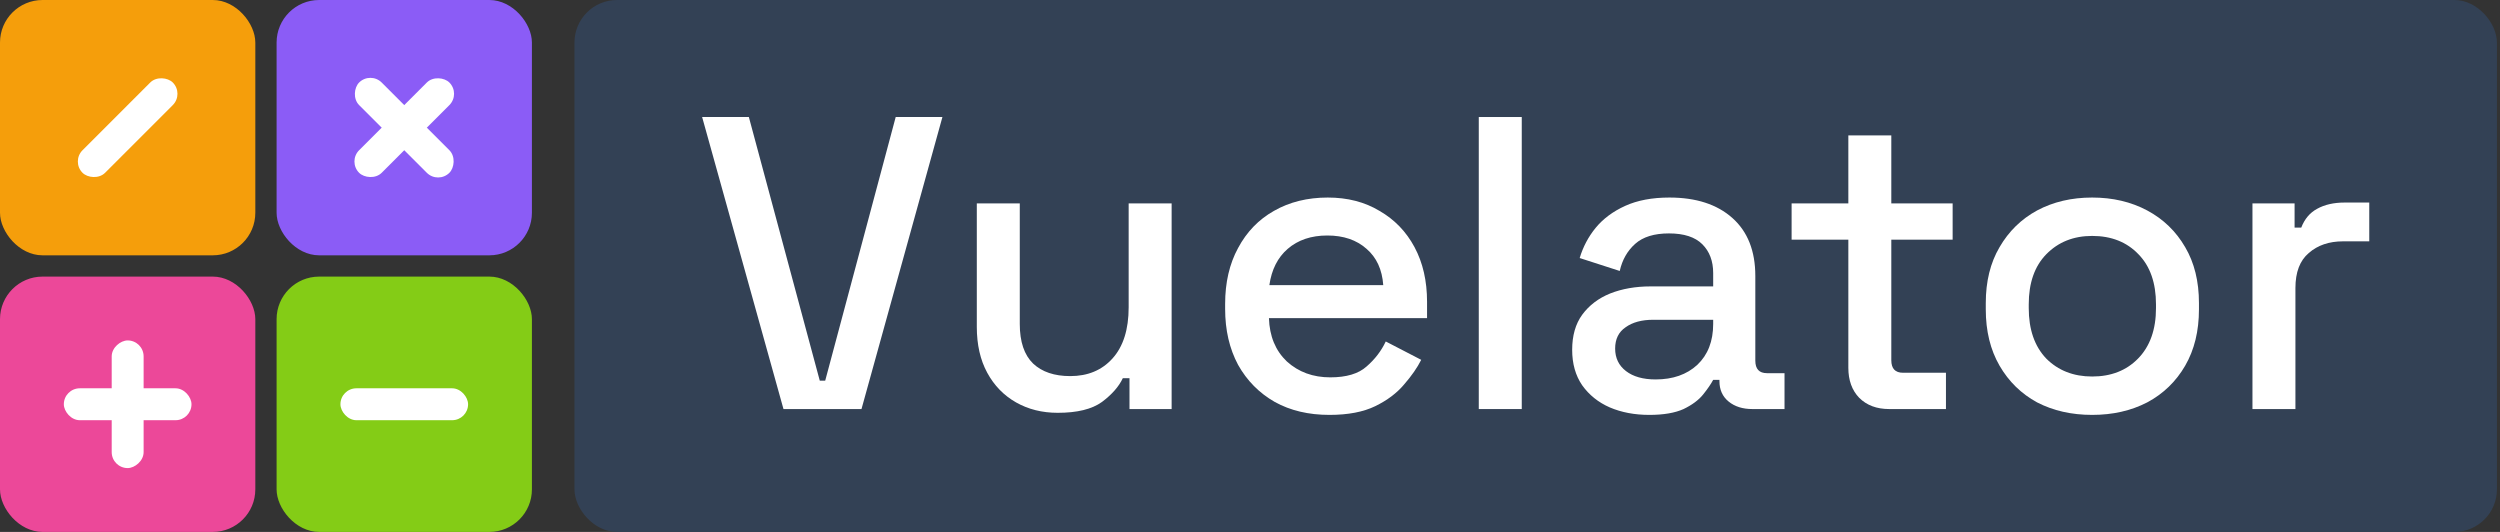 <svg width="235" height="50" viewBox="0 0 235 50" fill="none" xmlns="http://www.w3.org/2000/svg">
<rect x="0" y="0" width="235" height="50" fill="#333333" stroke="none"/>
<rect width="24" height="24" rx="4" fill="#F59E0B"/>
<rect x="6.697" y="15.182" width="12" height="3" rx="1.5" transform="rotate(-45 6.697 15.182)" fill="white"/>
<rect x="26" width="24" height="24" rx="4" fill="#8B5CF6"/>
<rect x="34.818" y="6.697" width="12" height="3" rx="1.5" transform="rotate(45 34.818 6.697)" fill="white"/>
<rect x="43.303" y="8.818" width="12" height="3" rx="1.5" transform="rotate(135 43.303 8.818)" fill="white"/>
<rect y="26" width="24" height="24" rx="4" fill="#EC4899"/>
<rect x="6" y="36.5" width="12" height="3" rx="1.5" fill="white"/>
<rect x="13.5" y="32" width="12" height="3" rx="1.5" transform="rotate(90 13.5 32)" fill="white"/>
<rect x="26" y="26" width="24" height="24" rx="4" fill="#84CC16"/>
<rect x="32" y="36.5" width="12" height="3" rx="1.5" fill="white"/>
<rect x="54" width="180.711" height="50" rx="4" fill="#334155"/>
<path d="M73.647 38.451L66 11H70.392L77.059 35.784H77.569L84.196 11H88.588L80.98 38.451H73.647Z" fill="white"/>
<path d="M99.427 38.804C97.963 38.804 96.656 38.477 95.506 37.824C94.356 37.17 93.454 36.242 92.8 35.039C92.146 33.837 91.82 32.399 91.82 30.726V19.118H95.859V30.451C95.859 32.124 96.277 33.366 97.114 34.176C97.95 34.961 99.114 35.353 100.604 35.353C102.251 35.353 103.571 34.804 104.565 33.706C105.584 32.582 106.094 30.974 106.094 28.882V19.118H110.133V38.451H106.172V35.549H105.545C105.179 36.333 104.525 37.078 103.584 37.784C102.643 38.464 101.257 38.804 99.427 38.804Z" fill="white"/>
<path d="M124.967 39C123.006 39 121.294 38.595 119.83 37.784C118.366 36.948 117.215 35.784 116.379 34.294C115.568 32.778 115.163 31.026 115.163 29.039V28.569C115.163 26.556 115.568 24.804 116.379 23.314C117.189 21.797 118.313 20.634 119.751 19.823C121.215 18.987 122.902 18.569 124.81 18.569C126.666 18.569 128.287 18.987 129.673 19.823C131.085 20.634 132.183 21.771 132.967 23.235C133.751 24.699 134.143 26.412 134.143 28.373V29.902H119.281C119.333 31.601 119.895 32.961 120.967 33.98C122.065 34.974 123.424 35.471 125.045 35.471C126.562 35.471 127.699 35.131 128.457 34.451C129.241 33.771 129.843 32.987 130.261 32.098L133.594 33.824C133.228 34.556 132.692 35.327 131.987 36.137C131.307 36.948 130.405 37.627 129.281 38.176C128.156 38.725 126.719 39 124.967 39ZM119.32 26.804H130.026C129.921 25.34 129.398 24.203 128.457 23.392C127.516 22.556 126.287 22.137 124.771 22.137C123.254 22.137 122.013 22.556 121.045 23.392C120.104 24.203 119.529 25.34 119.32 26.804Z" fill="white"/>
<path d="M139.005 38.451V11H143.045V38.451H139.005Z" fill="white"/>
<path d="M155.039 39C153.654 39 152.412 38.765 151.314 38.294C150.242 37.824 149.379 37.131 148.725 36.216C148.098 35.301 147.784 34.19 147.784 32.882C147.784 31.549 148.098 30.451 148.725 29.588C149.379 28.699 150.255 28.033 151.353 27.588C152.477 27.144 153.745 26.922 155.157 26.922H161.039V25.667C161.039 24.543 160.699 23.64 160.02 22.961C159.34 22.281 158.294 21.941 156.882 21.941C155.497 21.941 154.438 22.268 153.706 22.922C152.974 23.575 152.49 24.425 152.255 25.471L148.49 24.255C148.804 23.209 149.301 22.268 149.98 21.431C150.686 20.569 151.614 19.876 152.765 19.353C153.915 18.83 155.301 18.569 156.922 18.569C159.431 18.569 161.405 19.209 162.843 20.49C164.281 21.771 165 23.588 165 25.941V33.902C165 34.686 165.366 35.078 166.098 35.078H167.745V38.451H164.725C163.81 38.451 163.065 38.216 162.49 37.745C161.915 37.275 161.627 36.634 161.627 35.824V35.706H161.039C160.83 36.098 160.516 36.556 160.098 37.078C159.68 37.601 159.065 38.059 158.255 38.451C157.444 38.817 156.373 39 155.039 39ZM155.627 35.667C157.248 35.667 158.556 35.209 159.549 34.294C160.542 33.353 161.039 32.072 161.039 30.451V30.059H155.392C154.32 30.059 153.457 30.294 152.804 30.765C152.15 31.209 151.824 31.876 151.824 32.765C151.824 33.654 152.163 34.359 152.843 34.882C153.523 35.405 154.451 35.667 155.627 35.667Z" fill="white"/>
<path d="M177.587 38.451C176.411 38.451 175.469 38.098 174.763 37.392C174.084 36.686 173.744 35.745 173.744 34.569V22.529H168.411V19.118H173.744V12.726H177.783V19.118H183.548V22.529H177.783V33.863C177.783 34.647 178.149 35.039 178.881 35.039H182.92V38.451H177.587Z" fill="white"/>
<path d="M196.663 39C194.728 39 193.003 38.608 191.486 37.824C189.996 37.013 188.82 35.863 187.957 34.373C187.094 32.882 186.663 31.118 186.663 29.078V28.49C186.663 26.451 187.094 24.699 187.957 23.235C188.82 21.745 189.996 20.595 191.486 19.784C193.003 18.974 194.728 18.569 196.663 18.569C198.597 18.569 200.323 18.974 201.839 19.784C203.355 20.595 204.545 21.745 205.408 23.235C206.271 24.699 206.702 26.451 206.702 28.49V29.078C206.702 31.118 206.271 32.882 205.408 34.373C204.545 35.863 203.355 37.013 201.839 37.824C200.323 38.608 198.597 39 196.663 39ZM196.663 35.392C198.44 35.392 199.878 34.83 200.976 33.706C202.101 32.556 202.663 30.974 202.663 28.961V28.608C202.663 26.595 202.114 25.026 201.016 23.902C199.918 22.752 198.467 22.177 196.663 22.177C194.911 22.177 193.473 22.752 192.349 23.902C191.251 25.026 190.702 26.595 190.702 28.608V28.961C190.702 30.974 191.251 32.556 192.349 33.706C193.473 34.83 194.911 35.392 196.663 35.392Z" fill="white"/>
<path d="M211.731 38.451V19.118H215.691V21.392H216.319C216.633 20.582 217.129 19.994 217.809 19.628C218.515 19.235 219.378 19.039 220.397 19.039H222.711V22.686H220.24C218.933 22.686 217.861 23.052 217.025 23.784C216.188 24.49 215.77 25.588 215.77 27.078V38.451H211.731Z" fill="white"/>
</svg>
